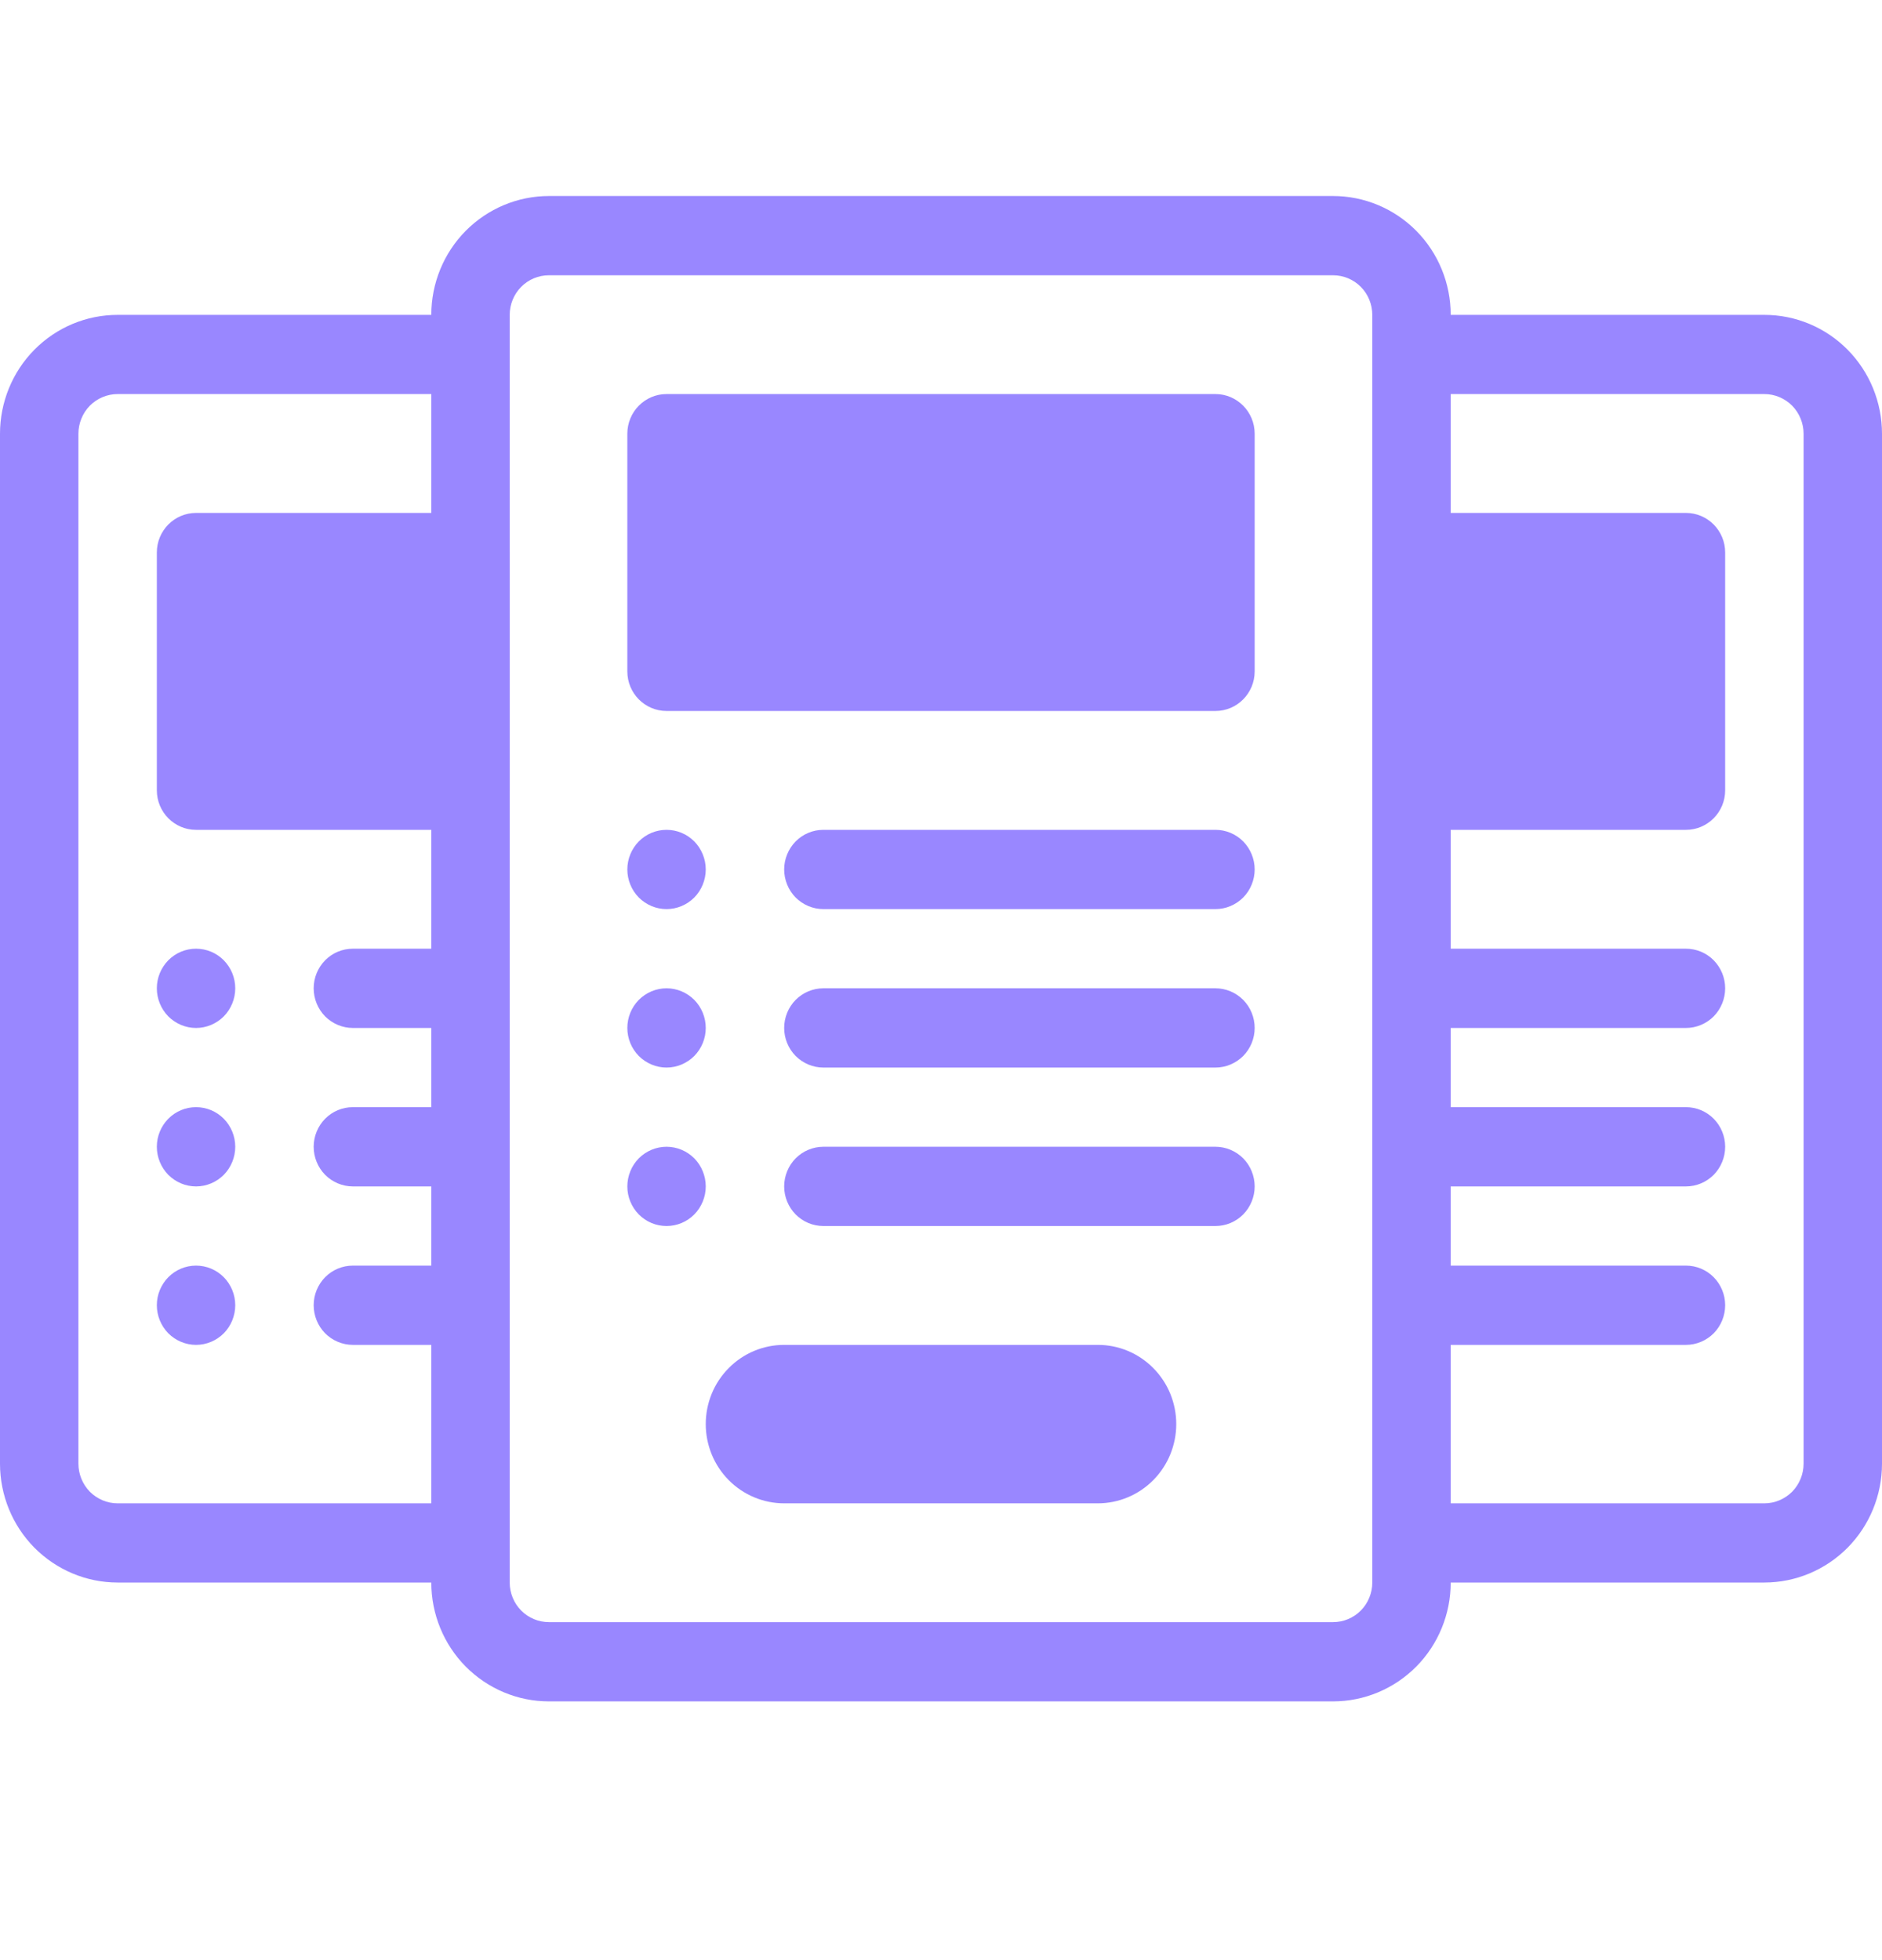 <svg width="24" height="25" viewBox="0 0 24 25" fill="none" xmlns="http://www.w3.org/2000/svg">
<path d="M14 19.174H10C9.735 19.174 9.48 19.067 9.293 18.878C9.105 18.688 9 18.431 9 18.163C9 17.895 9.105 17.638 9.293 17.449C9.48 17.259 9.735 17.153 10 17.153H14C14.265 17.153 14.52 17.259 14.707 17.449C14.895 17.638 15 17.895 15 18.163C15 18.431 14.895 18.688 14.707 18.878C14.52 19.067 14.265 19.174 14 19.174Z" fill="#9987FF"/>
<path d="M9 11.089C9 11.223 8.947 11.352 8.854 11.447C8.76 11.541 8.633 11.595 8.5 11.595C8.367 11.595 8.24 11.541 8.146 11.447C8.053 11.352 8 11.223 8 11.089C8 10.956 8.053 10.827 8.146 10.732C8.24 10.637 8.367 10.584 8.5 10.584C8.633 10.584 8.76 10.637 8.854 10.732C8.947 10.827 9 10.956 9 11.089Z" fill="#9987FF"/>
<path d="M9 13.111C9 13.245 8.947 13.373 8.854 13.468C8.76 13.562 8.633 13.616 8.5 13.616C8.367 13.616 8.24 13.562 8.146 13.468C8.053 13.373 8 13.245 8 13.111C8 12.976 8.053 12.848 8.146 12.753C8.24 12.659 8.367 12.605 8.5 12.605C8.633 12.605 8.76 12.659 8.854 12.753C8.947 12.848 9 12.976 9 13.111Z" fill="#9987FF"/>
<path d="M9 15.132C9 15.266 8.947 15.394 8.854 15.489C8.76 15.584 8.633 15.637 8.5 15.637C8.367 15.637 8.24 15.584 8.146 15.489C8.053 15.394 8 15.266 8 15.132C8 14.998 8.053 14.869 8.146 14.774C8.24 14.68 8.367 14.626 8.5 14.626C8.633 14.626 8.76 14.68 8.854 14.774C8.947 14.869 9 14.998 9 15.132Z" fill="#9987FF"/>
<path d="M3 12.605C3 12.739 2.947 12.868 2.854 12.963C2.76 13.057 2.633 13.111 2.5 13.111C2.367 13.111 2.24 13.057 2.146 12.963C2.053 12.868 2 12.739 2 12.605C2 12.471 2.053 12.343 2.146 12.248C2.24 12.153 2.367 12.1 2.5 12.1C2.633 12.1 2.76 12.153 2.854 12.248C2.947 12.343 3 12.471 3 12.605Z" fill="#9987FF"/>
<path d="M3 14.626C3 14.76 2.947 14.889 2.854 14.984C2.76 15.078 2.633 15.132 2.5 15.132C2.367 15.132 2.24 15.078 2.146 14.984C2.053 14.889 2 14.76 2 14.626C2 14.492 2.053 14.364 2.146 14.269C2.24 14.174 2.367 14.121 2.5 14.121C2.633 14.121 2.76 14.174 2.854 14.269C2.947 14.364 3 14.492 3 14.626Z" fill="#9987FF"/>
<path d="M3 16.647C3 16.781 2.947 16.91 2.854 17.005C2.76 17.099 2.633 17.153 2.5 17.153C2.367 17.153 2.24 17.099 2.146 17.005C2.053 16.91 2 16.781 2 16.647C2 16.513 2.053 16.385 2.146 16.29C2.24 16.195 2.367 16.142 2.5 16.142C2.633 16.142 2.76 16.195 2.854 16.29C2.947 16.385 3 16.513 3 16.647Z" fill="#9987FF"/>
<path d="M15.5 11.595H10.5C10.367 11.595 10.24 11.541 10.146 11.447C10.053 11.352 10 11.223 10 11.089C10 10.956 10.053 10.827 10.146 10.732C10.24 10.637 10.367 10.584 10.5 10.584H15.5C15.633 10.584 15.76 10.637 15.854 10.732C15.947 10.827 16 10.956 16 11.089C16 11.223 15.947 11.352 15.854 11.447C15.76 11.541 15.633 11.595 15.5 11.595Z" fill="#9987FF"/>
<path d="M15.5 13.616H10.5C10.367 13.616 10.24 13.562 10.146 13.468C10.053 13.373 10 13.245 10 13.111C10 12.976 10.053 12.848 10.146 12.753C10.24 12.659 10.367 12.605 10.5 12.605H15.5C15.633 12.605 15.76 12.659 15.854 12.753C15.947 12.848 16 12.976 16 13.111C16 13.245 15.947 13.373 15.854 13.468C15.76 13.562 15.633 13.616 15.5 13.616Z" fill="#9987FF"/>
<path d="M15.5 15.637H10.5C10.367 15.637 10.24 15.584 10.146 15.489C10.053 15.394 10 15.266 10 15.132C10 14.998 10.053 14.869 10.146 14.774C10.24 14.68 10.367 14.626 10.5 14.626H15.5C15.633 14.626 15.76 14.68 15.854 14.774C15.947 14.869 16 14.998 16 15.132C16 15.266 15.947 15.394 15.854 15.489C15.76 15.584 15.633 15.637 15.5 15.637Z" fill="#9987FF"/>
<path d="M15.5 5.026H8.5C8.224 5.026 8 5.253 8 5.532V8.563C8 8.842 8.224 9.068 8.5 9.068H15.5C15.776 9.068 16 8.842 16 8.563V5.532C16 5.253 15.776 5.026 15.5 5.026Z" fill="#9987FF"/>
<path d="M21.5 6.542H18C17.724 6.542 17.5 6.768 17.5 7.047V10.079C17.5 10.358 17.724 10.584 18 10.584H21.5C21.776 10.584 22 10.358 22 10.079V7.047C22 6.768 21.776 6.542 21.5 6.542Z" fill="#9987FF"/>
<path d="M6 6.542H2.5C2.224 6.542 2 6.768 2 7.047V10.079C2 10.358 2.224 10.584 2.5 10.584H6C6.276 10.584 6.5 10.358 6.5 10.079V7.047C6.5 6.768 6.276 6.542 6 6.542Z" fill="#9987FF"/>
<path d="M22.5 4.016H18.5C18.5 3.614 18.342 3.228 18.061 2.944C17.779 2.66 17.398 2.5 17 2.5H7C6.602 2.5 6.221 2.66 5.939 2.944C5.658 3.228 5.5 3.614 5.5 4.016H1.5C1.102 4.016 0.721 4.175 0.439 4.46C0.158 4.744 0 5.13 0 5.532L0 18.668C0 19.07 0.158 19.456 0.439 19.74C0.721 20.024 1.102 20.184 1.5 20.184H5.5C5.5 20.586 5.658 20.972 5.939 21.256C6.221 21.54 6.602 21.7 7 21.7H17C17.398 21.7 17.779 21.54 18.061 21.256C18.342 20.972 18.5 20.586 18.5 20.184H22.5C22.898 20.184 23.279 20.024 23.561 19.74C23.842 19.456 24 19.07 24 18.668V5.532C24 5.13 23.842 4.744 23.561 4.46C23.279 4.175 22.898 4.016 22.5 4.016ZM1.5 19.174C1.367 19.174 1.24 19.12 1.146 19.026C1.053 18.931 1 18.802 1 18.668V5.532C1 5.398 1.053 5.269 1.146 5.174C1.24 5.08 1.367 5.026 1.5 5.026H5.5V12.1H4.5C4.367 12.1 4.24 12.153 4.146 12.248C4.053 12.343 4 12.471 4 12.605C4 12.739 4.053 12.868 4.146 12.963C4.24 13.057 4.367 13.111 4.5 13.111H5.5V14.121H4.5C4.367 14.121 4.24 14.174 4.146 14.269C4.053 14.364 4 14.492 4 14.626C4 14.76 4.053 14.889 4.146 14.984C4.24 15.078 4.367 15.132 4.5 15.132H5.5V16.142H4.5C4.367 16.142 4.24 16.195 4.146 16.29C4.053 16.385 4 16.513 4 16.647C4 16.781 4.053 16.91 4.146 17.005C4.24 17.099 4.367 17.153 4.5 17.153H5.5V19.174H1.5ZM17.5 20.184C17.5 20.318 17.447 20.447 17.354 20.541C17.26 20.636 17.133 20.689 17 20.689H7C6.867 20.689 6.74 20.636 6.646 20.541C6.553 20.447 6.5 20.318 6.5 20.184V4.016C6.5 3.882 6.553 3.753 6.646 3.659C6.74 3.564 6.867 3.511 7 3.511H17C17.133 3.511 17.26 3.564 17.354 3.659C17.447 3.753 17.5 3.882 17.5 4.016V20.184ZM23 18.668C23 18.802 22.947 18.931 22.854 19.026C22.76 19.12 22.633 19.174 22.5 19.174H18.5V17.153H21.5C21.633 17.153 21.76 17.099 21.854 17.005C21.947 16.91 22 16.781 22 16.647C22 16.513 21.947 16.385 21.854 16.29C21.76 16.195 21.633 16.142 21.5 16.142H18.5V15.132H21.5C21.633 15.132 21.76 15.078 21.854 14.984C21.947 14.889 22 14.76 22 14.626C22 14.492 21.947 14.364 21.854 14.269C21.76 14.174 21.633 14.121 21.5 14.121H18.5V13.111H21.5C21.633 13.111 21.76 13.057 21.854 12.963C21.947 12.868 22 12.739 22 12.605C22 12.471 21.947 12.343 21.854 12.248C21.76 12.153 21.633 12.1 21.5 12.1H18.5V5.026H22.5C22.633 5.026 22.76 5.08 22.854 5.174C22.947 5.269 23 5.398 23 5.532V18.668Z" fill="#9987FF"/>
</svg>
